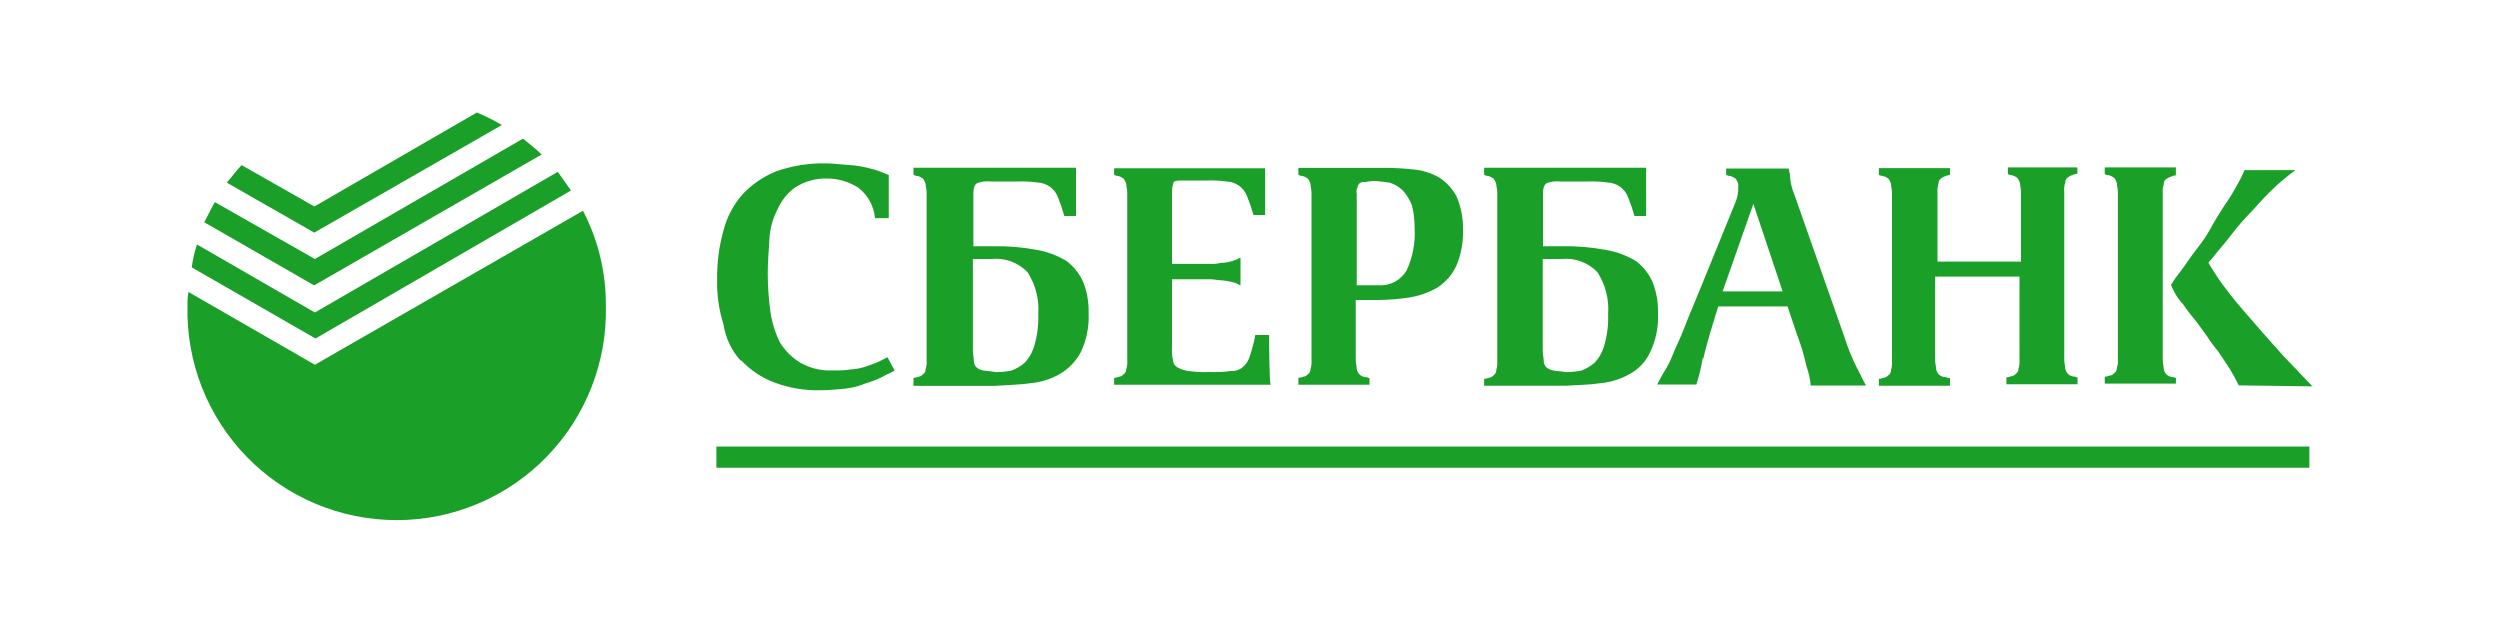 <svg xmlns="http://www.w3.org/2000/svg" viewBox="0 0 200 50">
	<g fill="#1A9F29">
		<path d="M59.31 28.84c.721.767 1.607 1.362 2.59 1.74 1.193.454 2.464.672 3.74.64.72 0 1.4-.08 2-.13.554-.065 1.095-.206 1.61-.42.455-.129.896-.3 1.32-.51.34-.21.72-.34 1-.51L71 28.58c-.3.13-.55.3-.85.42-.3.12-.55.21-.93.34-.357.114-.726.185-1.1.21-.493.073-.992.1-1.49.08-.92.053-1.834-.166-2.63-.63-.656-.403-1.208-.954-1.61-1.61-.379-.776-.635-1.606-.76-2.46-.139-1.028-.209-2.063-.21-3.1 0-.85.08-1.74.13-2.68.04-.83.258-1.642.64-2.38.305-.705.791-1.315 1.41-1.77.759-.489 1.647-.74 2.55-.72.906-.002 1.793.263 2.55.76.368.293.673.657.897 1.072.223.414.36.87.403 1.338h1.1V14c-.34-.13-.72-.3-1.1-.42-.434-.125-.875-.225-1.32-.3-.51-.08-.93-.08-1.4-.13-.47-.05-.85-.08-1.19-.08-1.361-.032-2.717.185-4 .64-1.016.407-1.931 1.032-2.68 1.83-.731.829-1.255 1.819-1.53 2.89-.353 1.259-.525 2.562-.51 3.87-.036 1.237.136 2.471.51 3.65.162 1.075.634 2.08 1.36 2.89h.07zM128 30.66c.822-.071 1.62-.317 2.34-.72.728-.383 1.311-.994 1.66-1.74.47-.978.69-2.057.64-3.14.027-.84-.116-1.677-.42-2.46-.288-.67-.743-1.255-1.32-1.7-.736-.45-1.55-.755-2.4-.9-1.176-.224-2.373-.324-3.57-.3h-1.49v-4.2c0-.42.08-.72.3-.85.352-.129.728-.173 1.1-.13H127c.538-.021 1.077.005 1.61.08.359.016.706.134 1 .34.294.213.517.509.64.85.197.487.367.984.51 1.49h.93v-3.86h-12.96V14c.08 0 .13.08.34.08.152.044.294.115.42.21.095.126.166.268.21.42 0 .21.08.42.08.72v13.45c.023.243-.004.488-.08.72.005.082-.012.164-.049.238-.037.074-.092.136-.161.182-.052.062-.115.113-.188.149-.072.036-.151.057-.232.061-.107.05-.222.077-.34.08v.55h6.54c.94-.07 1.87-.07 2.73-.2zm-4.29-1.27c-.068-.066-.121-.146-.157-.233-.036-.088-.054-.182-.053-.277 0-.21-.08-.51-.08-.85v-7.31h1.49c.531-.056 1.067.01 1.568.194.501.184.953.48 1.322.866.639.999.938 2.178.85 3.36.032.831-.069 1.661-.3 2.46-.137.521-.398 1.001-.76 1.4-.313.274-.672.491-1.06.64-.418.085-.843.129-1.27.13-.42-.08-.76-.08-1-.13-.2-.04-.388-.125-.55-.25zm-14.19.85c-.08 0-.13-.08-.34-.08-.162-.022-.312-.097-.427-.213-.116-.116-.191-.266-.213-.427 0-.21-.08-.42-.08-.72V24h1.74c.867-.003 1.733-.073 2.59-.21.778-.128 1.527-.395 2.21-.79.644-.418 1.16-1.007 1.49-1.7.39-.912.578-1.898.55-2.89.021-.919-.153-1.833-.51-2.68-.327-.622-.809-1.149-1.4-1.53-.614-.352-1.296-.571-2-.64-.79-.088-1.585-.131-2.38-.13h-6.88V14c.08 0 .13.08.34.08.152.044.294.115.42.21.095.126.166.268.21.42 0 .21.08.42.08.72V28.8c.023.243-.004.488-.08.72.005.082-.012.164-.049.238-.037.074-.092.136-.161.182-.052.062-.115.113-.188.149-.072.036-.151.057-.232.061-.107.05-.222.077-.34.08v.55h5.69v-.55l-.04.01zm-1-14.83c-.014-.145.014-.29.08-.42.016-.11.061-.213.13-.3.058-.049.125-.086.197-.108.072-.022.148-.03.223-.022.21 0 .42-.08.76-.08s.85.08 1.27.13c.398.129.76.348 1.06.64.308.352.551.754.72 1.19.146.599.216 1.214.21 1.83.068 1.156-.152 2.31-.64 3.36-.226.389-.556.707-.954.918-.398.21-.847.305-1.296.272h-1.74v-7.39l-.02-.02zm-6.99 11.39h-1.1c-.103.546-.243 1.084-.42 1.61-.086.358-.277.682-.55.93-.136.12-.294.213-.466.271-.172.058-.353.082-.534.069-.577.078-1.159.105-1.74.08-.538.027-1.077 0-1.61-.08-.329-.029-.647-.131-.93-.3-.099-.055-.182-.134-.242-.231-.059-.096-.093-.206-.098-.32-.077-.327-.104-.664-.08-1v-5.49h3.06c.3 0 .55.08.85.08.286.022.57.066.85.13.259.048.504.15.72.3V20.6c-.225.133-.467.234-.72.3-.275.085-.562.129-.85.13-.278.069-.564.096-.85.08h-3.06v-5.78c.004-.259.048-.515.13-.76.13-.13.34-.13.72-.13h1.91c.538-.021 1.077.005 1.61.08.359.016.706.134 1 .34.294.213.517.509.64.85.197.487.367.984.51 1.49h.93v-3.74H89.13V14c.08 0 .13.08.34.08.152.044.294.115.42.21.095.126.166.268.21.42 0 .21.08.42.08.72V28.8c.023.243-.004.488-.08.72.005.082-.012.164-.049.238-.037.074-.092.136-.161.182-.051.062-.116.113-.188.149-.072.036-.151.057-.232.061-.107.05-.222.077-.34.08v.55h12.53c-.13-.07-.13-3.98-.13-3.98zm-19.12 3.86c.822-.071 1.62-.317 2.34-.72.717-.412 1.305-1.014 1.7-1.74.47-.978.69-2.057.64-3.14.027-.84-.116-1.677-.42-2.46-.288-.67-.743-1.255-1.32-1.7-.72-.444-1.517-.749-2.35-.9-1.176-.224-2.373-.324-3.57-.3h-1.56v-4.2c0-.42.08-.72.3-.85.351-.129.728-.173 1.1-.13h2.12c.538-.021 1.077.005 1.61.08.359.016.706.134 1 .34.294.213.517.509.64.85.197.487.367.984.51 1.49h.93v-3.86h-13V14c.08 0 .13.08.34.08.152.044.294.115.42.21.095.126.166.268.21.42 0 .21.08.42.08.72V28.8c.02.243-.007.487-.08.72.005.082-.012.164-.049.238-.037.074-.092.136-.161.182-.051.062-.116.113-.188.149-.072.036-.151.057-.232.061-.107.05-.222.077-.34.08v.64h6.54c1.05-.08 1.9-.08 2.79-.21zm-4.29-1.27c-.068-.066-.121-.146-.157-.233-.036-.088-.054-.182-.053-.277 0-.21-.08-.51-.08-.85v-7.31h1.49c.531-.056 1.067.01 1.568.194.501.184.953.48 1.322.866.639.999.938 2.178.85 3.36.032.831-.069 1.661-.3 2.46-.137.521-.398 1.001-.76 1.4-.313.274-.672.491-1.06.64-.418.085-.843.129-1.27.13-.42-.08-.72-.08-1-.13-.203-.031-.393-.117-.55-.25zm-20.81 6.33h127.44v1.7H57.31v-1.7zm117.28-11.47c.302.463.636.904 1 1.32.3.42.64.85.93 1.27.282.443.593.867.93 1.27.34.51.64.93.93 1.4.264.427.504.867.72 1.32l5.9.08c-.64-.64-1.19-1.27-1.83-1.91-.64-.64-1.06-1.19-1.4-1.53-.55-.64-1.06-1.19-1.49-1.7-.43-.51-.93-1.06-1.32-1.53s-.85-1.06-1.19-1.53c-.34-.47-.76-1.1-1.1-1.7l.3-.34c.42-.55.93-1.1 1.49-1.83.535-.704 1.116-1.373 1.74-2 .64-.72 1.19-1.32 1.83-1.91.509-.472 1.047-.913 1.61-1.32h-4.08c-.179.44-.393.865-.64 1.27-.296.559-.63 1.097-1 1.61-.34.55-.76 1.19-1.1 1.83-.34.64-.76 1.19-1.19 1.74-.43.55-.76 1.1-1.1 1.53-.34.43-.64.85-.85 1.19.208.545.509 1.049.89 1.49l.02-.02z"/>
		<path d="M174.08 30.24c-.08 0-.13-.08-.34-.08-.162-.022-.312-.097-.427-.213-.116-.116-.191-.266-.213-.427 0-.21-.08-.42-.08-.72V15.46c-.023-.243.004-.488.08-.72-.005-.082.012-.164.049-.238.037-.074.092-.137.161-.182.126-.095.268-.166.42-.21.107-.05.222-.077.34-.08v-.64h-5.69v.55c.08 0 .13.08.34.08.152.044.294.115.42.21.095.126.166.268.21.42 0 .21.08.42.08.72v13.34c.023.243-.004.488-.08.72.005.082-.012.164-.049.238-.037.074-.092.137-.161.182-.051.062-.115.113-.188.149-.072.036-.151.057-.232.061-.107.05-.222.077-.34.08v.55h5.69l.01-.45zm-37.81-1.57c.21-1 .64-2.38 1.19-4.16H143l.76 2.25c.316.83.57 1.682.76 2.55.176.494.29 1.008.34 1.53h4.42c-.21-.34-.42-.85-.72-1.4-.403-.79-.738-1.613-1-2.46l-4-11.38c-.171-.406-.286-.833-.34-1.27 0-.34-.08-.64-.13-.85h-5V14c.08 0 .13.08.34.08.152.044.294.115.42.21.095.126.166.268.21.42v.34c.008.377-.064.752-.21 1.1l-2.8 6.88c-.51 1.27-1 2.38-1.32 3.23-.32.85-.72 1.61-.93 2.17-.21.56-.51 1.06-.72 1.4-.21.34-.34.64-.51.93h3.14c.219-.694.389-1.402.51-2.12l.05.03zm4-12.36l2.34 7h-4.8l2.46-7zM156 30.24h-.13c-.08 0-.13-.08-.34-.08-.162-.022-.312-.097-.427-.213-.116-.116-.191-.266-.213-.427 0-.21-.08-.42-.08-.72v-6.67h6.75v6.63c.023.243-.004.488-.08.72.005.082-.012.164-.049.238-.037.074-.092.136-.161.182-.051.062-.115.113-.188.149-.072.036-.151.057-.232.061-.107.05-.222.077-.34.08v.55h5.69v-.54c-.08 0-.13-.08-.34-.08-.162-.022-.312-.097-.427-.213-.116-.116-.191-.266-.213-.427 0-.21-.08-.42-.08-.72V15.33c-.023-.243.004-.488.08-.72-.005-.082.012-.164.049-.238.037-.074.092-.137.161-.182.126-.095.268-.166.42-.21.107-.05.222-.077.34-.08v-.51h-5.56v.55c.08 0 .13.08.34.08.152.044.294.115.42.21.095.126.166.268.21.42 0 .21.08.42.08.72v5.56H155v-5.52c-.023-.243.004-.488.08-.72-.005-.082.012-.164.049-.238.037-.074.092-.137.161-.182.126-.095.268-.166.42-.21.092-.037.191-.057.29-.06v-.55h-5.69V14c.08 0 .13.08.34.08.152.044.294.115.42.21.095.126.166.268.21.42 0 .21.08.42.08.72v13.45c.02.243-.007.487-.08.72.005.082-.012.164-.049.238-.037.074-.092.137-.161.182-.051.062-.115.113-.188.149-.072.036-.151.057-.232.061-.107.05-.222.077-.34.08v.55H156v-.62zm-110.32-15c-.34-.51-.72-1-1.06-1.49L25.19 25l-9.43-5.44c-.2.595-.341 1.208-.42 1.83l9.9 5.69 20.44-11.84z"/>
		<path d="M25.19 29.18l-10.11-5.82c-.069.362-.095.732-.08 1.1-.055 2.232.338 4.452 1.154 6.531.817 2.078 2.041 3.972 3.6 5.57 1.559 1.598 3.423 2.868 5.48 3.735 2.058.867 4.268 1.314 6.5 1.314s4.443-.447 6.5-1.314c2.058-.867 3.921-2.137 5.48-3.735 1.559-1.598 2.783-3.492 3.6-5.57.817-2.078 1.209-4.299 1.154-6.531.019-2.645-.609-5.254-1.83-7.6L25.19 29.18z"/>
		<path d="M43.33 12.36c-.51-.51-1-.85-1.49-1.27l-16.65 9.63-8-4.55c-.3.51-.55 1.06-.85 1.61l8.79 5.05 18.2-10.47z"/>
		<path d="M40.15 10c-.644-.377-1.312-.712-2-1l-13 7.52-5.82-3.31c-.42.42-.76.93-1.19 1.4l7 4L40.15 10z"/>
	</g>
</svg>
